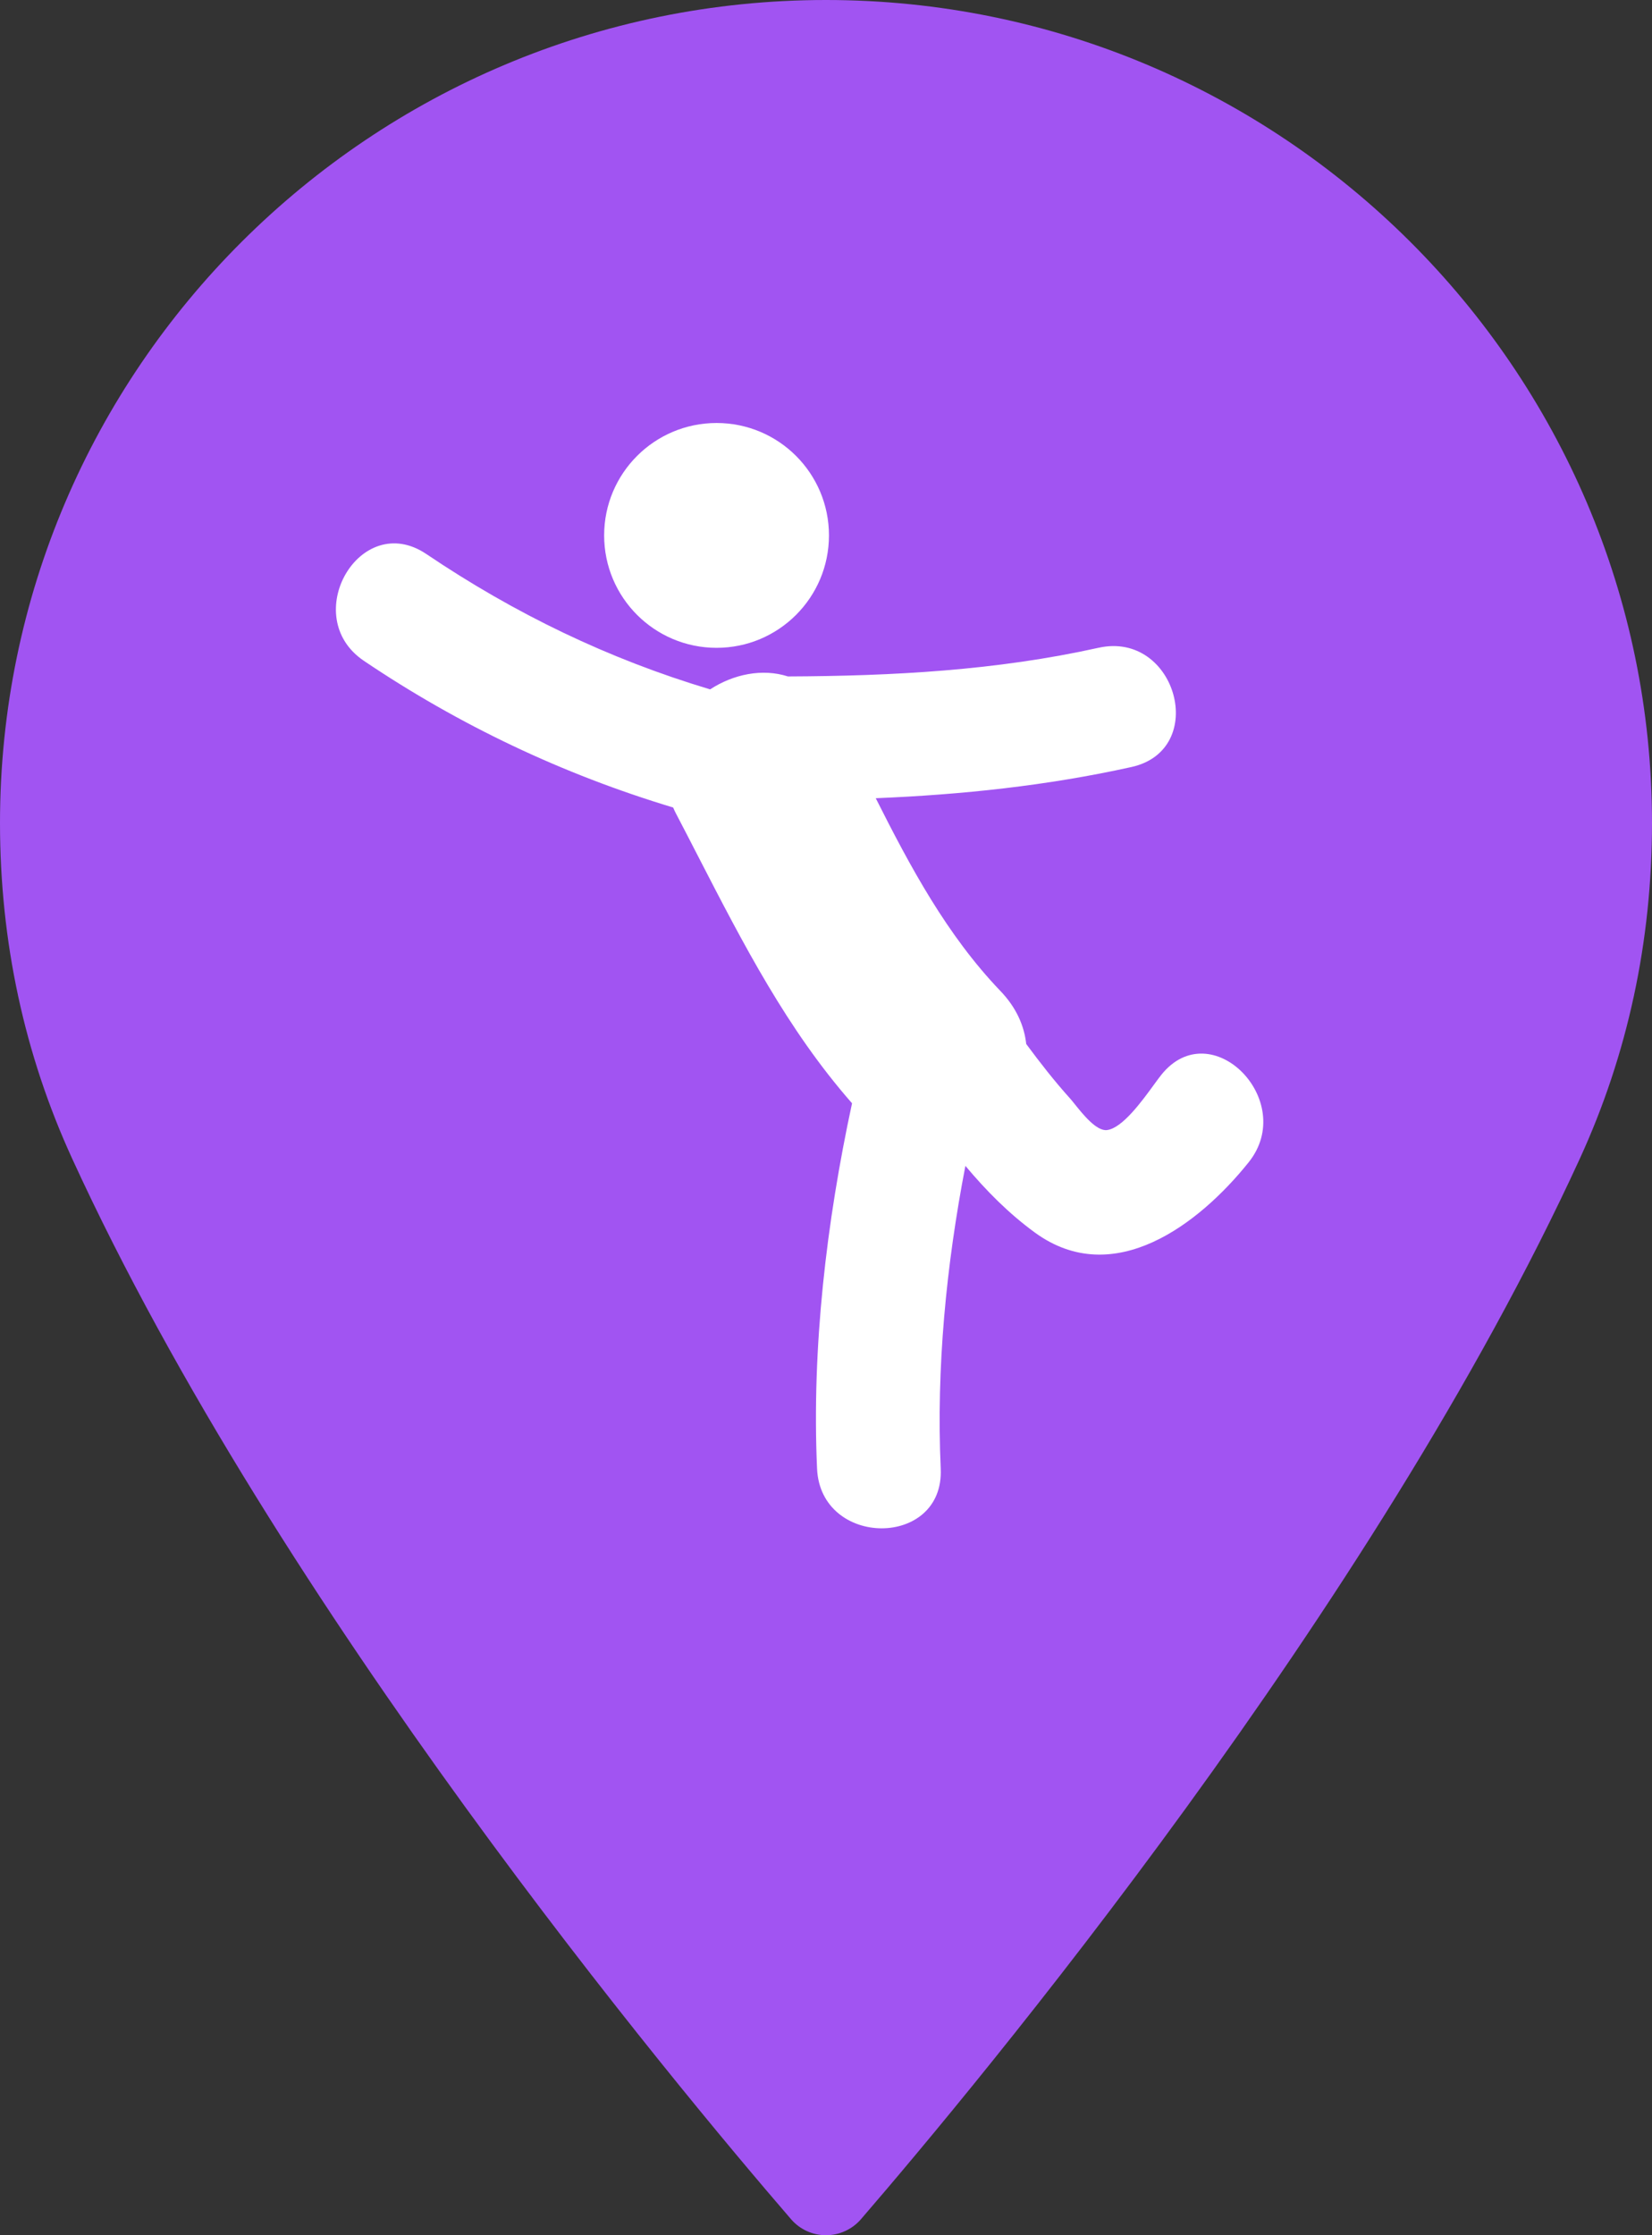 <svg width="34" height="46" viewBox="0 0 34 46" fill="none" xmlns="http://www.w3.org/2000/svg">
<rect x="0" y="0" width="34" height="46" fill="#333333" stroke="none"/>
<path d="M16.999 0C7.626 0 0 7.597 0 16.936C0 19.371 0.5 21.697 1.487 23.848C5.737 33.114 13.886 42.896 16.283 45.673C16.462 45.88 16.724 46 17 46C17.275 46 17.537 45.88 17.717 45.673C20.113 42.896 28.262 33.114 32.513 23.848C33.5 21.697 34 19.371 34 16.936C33.999 7.597 26.373 0 16.999 0Z" fill="#A154F2"/>
<path fill-rule="evenodd" clip-rule="evenodd" d="M17.061 11.018C17.061 12.296 16.026 13.332 14.748 13.332C13.47 13.332 12.434 12.296 12.434 11.018C12.434 9.741 13.47 8.705 14.748 8.705C16.026 8.705 17.061 9.741 17.061 11.018ZM13.854 16.618C11.585 15.935 9.46 14.928 7.49 13.6C6.138 12.688 7.41 10.483 8.775 11.402C10.596 12.63 12.52 13.56 14.615 14.187C15.095 13.875 15.688 13.751 16.217 13.921C18.371 13.912 20.502 13.799 22.609 13.331C24.209 12.976 24.888 15.43 23.286 15.785C21.55 16.17 19.793 16.354 18.024 16.427C18.736 17.842 19.488 19.243 20.586 20.39C20.917 20.733 21.08 21.111 21.121 21.485C21.408 21.873 21.704 22.252 22.025 22.608C22.05 22.636 22.082 22.676 22.119 22.722C22.289 22.934 22.57 23.285 22.785 23.256C23.099 23.216 23.499 22.667 23.752 22.319C23.81 22.24 23.86 22.171 23.9 22.121C24.925 20.839 26.713 22.653 25.699 23.919C24.689 25.181 22.928 26.548 21.304 25.369C20.765 24.977 20.298 24.505 19.869 23.993C19.474 26.04 19.268 28.157 19.361 30.225C19.435 31.864 16.891 31.858 16.816 30.225C16.705 27.738 17.008 25.154 17.536 22.705C16.204 21.188 15.296 19.423 14.377 17.64C14.222 17.338 14.066 17.036 13.908 16.734C13.892 16.704 13.879 16.674 13.866 16.645C13.862 16.636 13.858 16.627 13.854 16.618Z" fill="white"/>
</svg>
